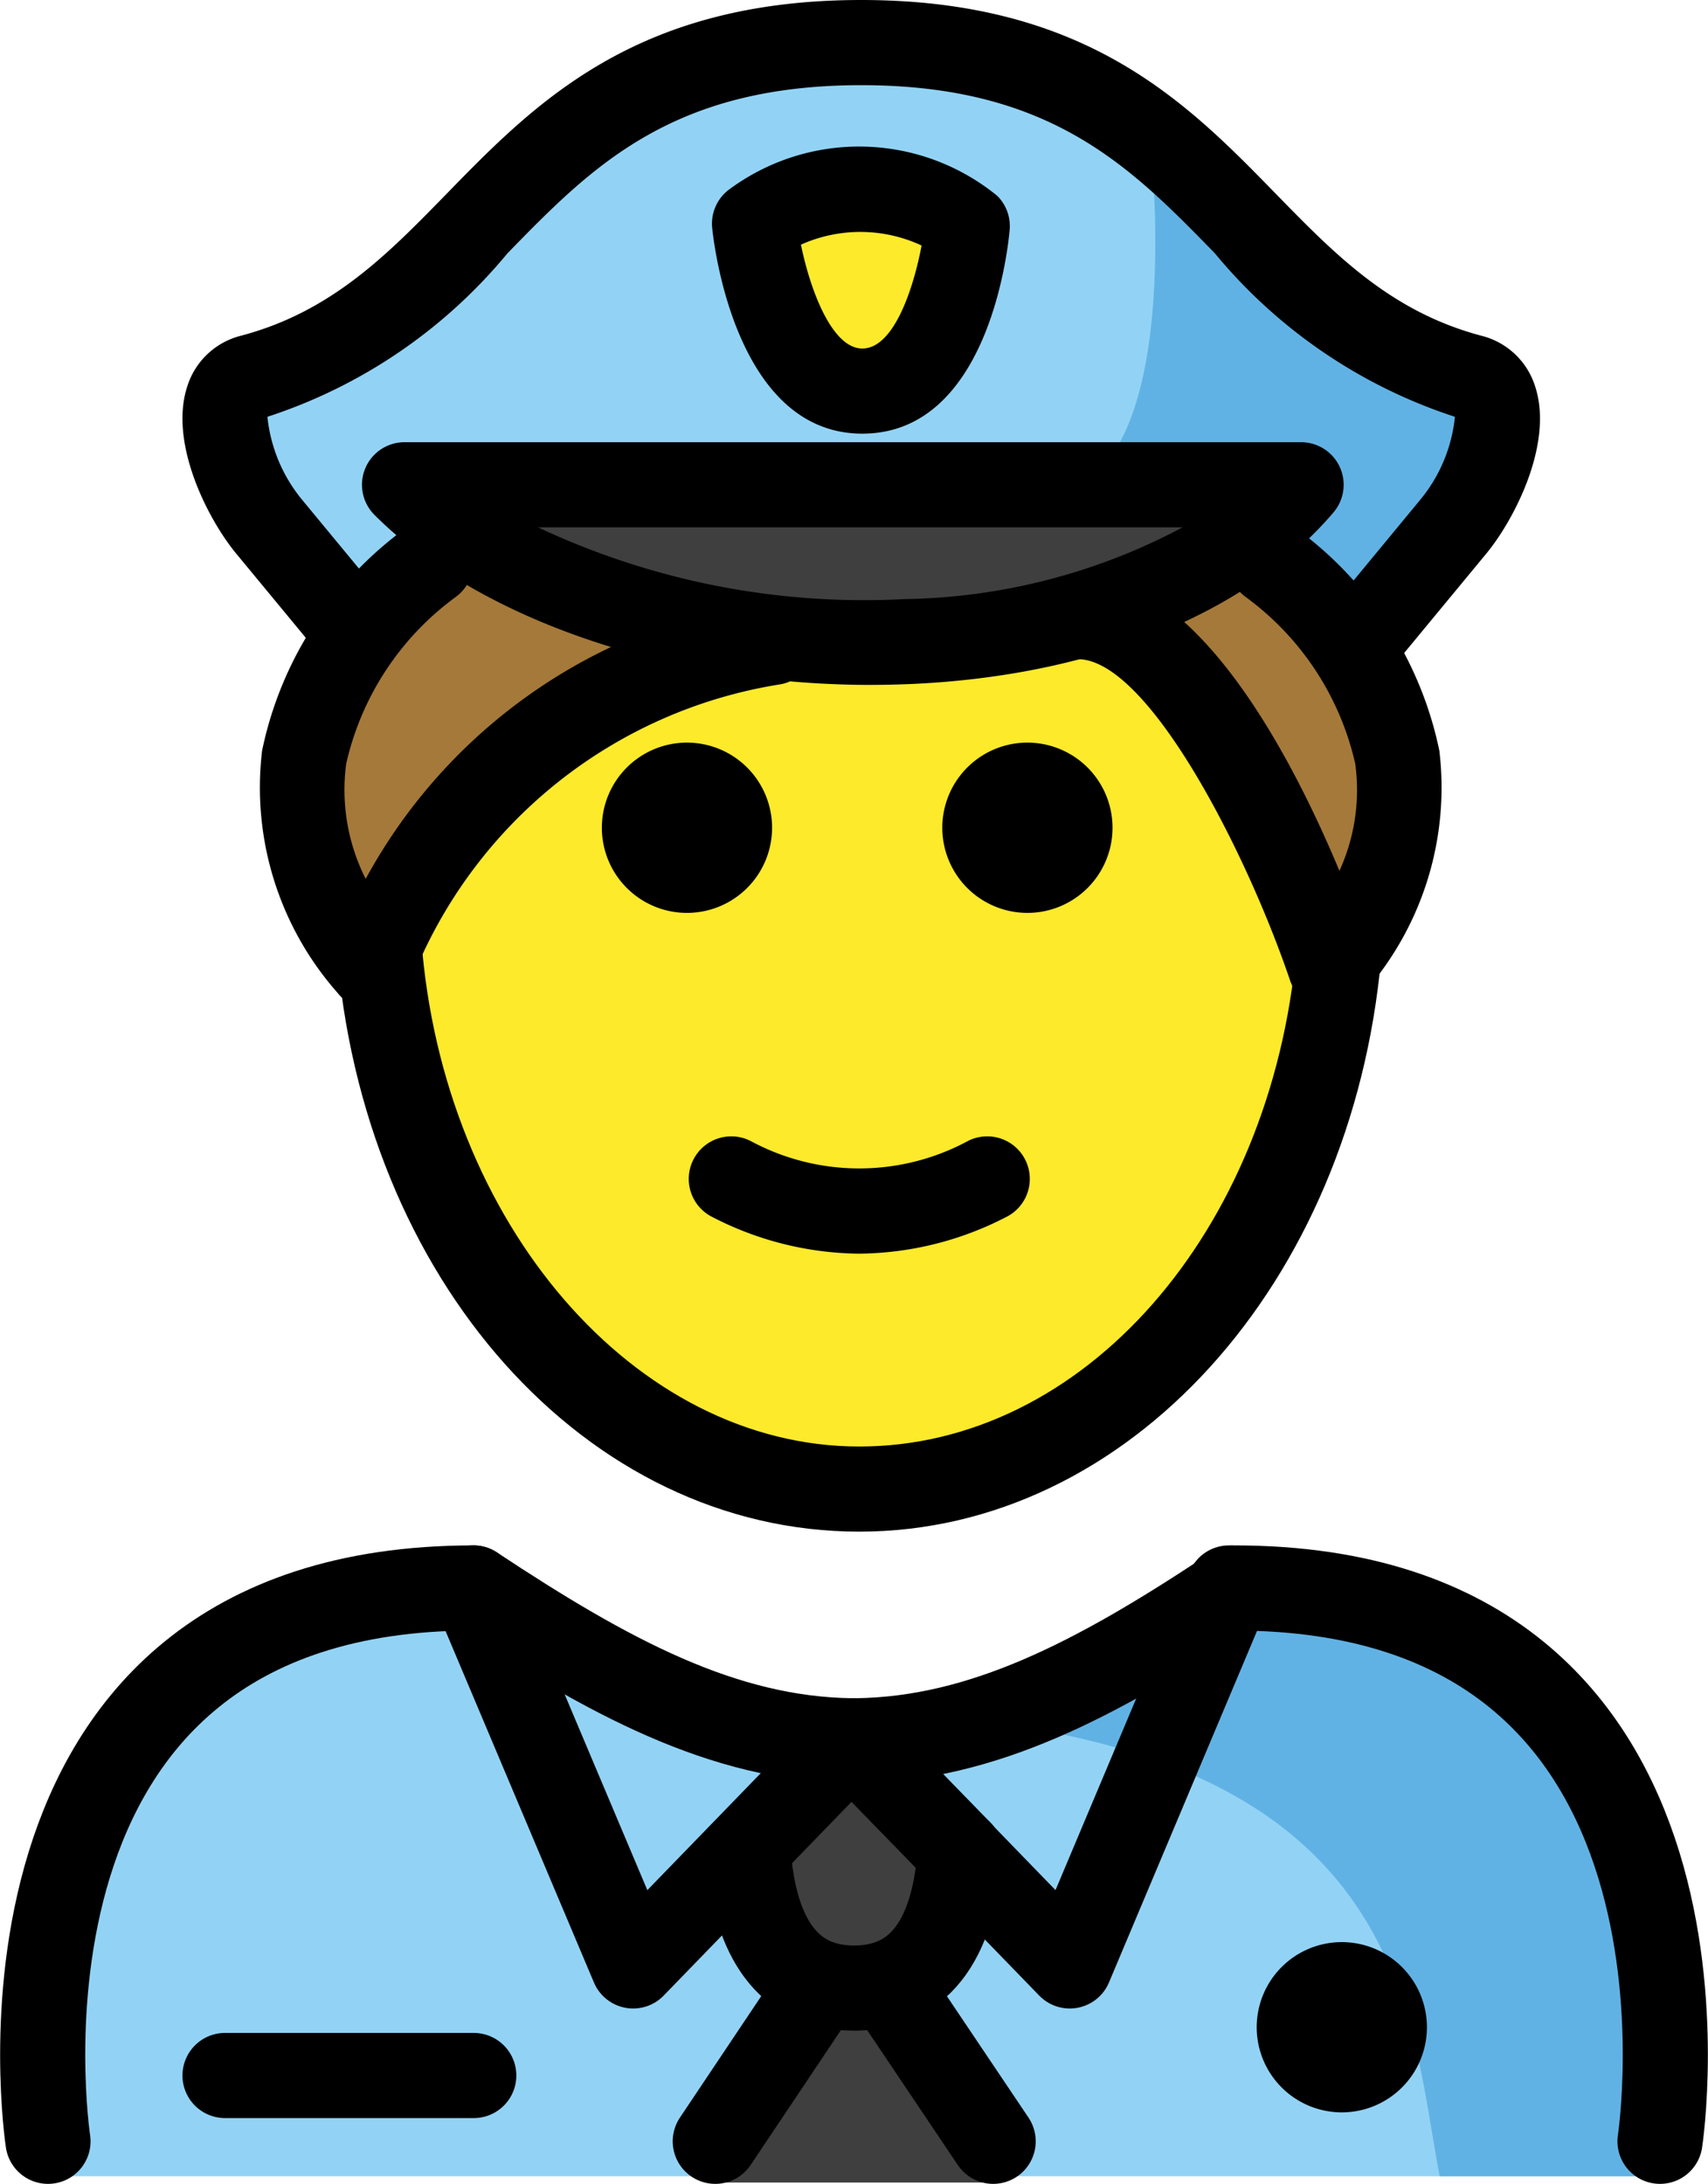 <svg xmlns="http://www.w3.org/2000/svg" xmlns:svg="http://www.w3.org/2000/svg" id="emoji" width="40.136" height="51.307" version="1.1" viewBox="0 0 40.136 51.307"><g id="color" transform="translate(-15.83,-8.368)"><path id="path1" fill="#92d3f5" d="m 16.921,59.496 c 0,0 -1.764,-13.626 9.999,-13.626 3.129,2.086 5.81,3.527 8.822,3.521 H 35.62 c 3.013,0.006 6.184,-1.533 9.313,-3.619 11.337,-0.034 9.42,13.626 9.646,13.724"/><path id="path2" fill="#61b2e4" d="m 45.065,44.792 c -3.107,2.072 -4.975,3.235 -8.957,3.812 12.805,0.403 12.805,6.971 13.552,10.892 h 5.012 c 0,0 2.157,-14.704 -9.607,-14.704 z"/><g id="g4"><path id="path3" fill="#3f3f3f" d="m 35.903,54.214 1.839,3.185 1.575,1.923 a 0.197,0.197 0 0 1 -0.152,0.322 h -6.524 a 0.197,0.197 0 0 1 -0.152,-0.322 l 1.575,-1.923 z"/><path id="path4" fill="#3f3f3f" d="m 38.388,51.885 v 0.01 c -0.11,1.56 -0.66,3.18 -2.49,3.18 -1.75,0 -2.33,-1.51 -2.47,-3.01 l -0.16,-0.15 2.57,-2.65 z"/></g><path id="path5" fill="#92d3f5" d="m 50.333,17.47 c 1.24,0.33 0.42,2.52 -0.4,3.51 l -2.24,2.72 -0.07,0.04 a 8.271,8.271 0 0 0 -1.91,-1.98 l -0.66,-0.54 a 7.611,7.611 0 0 0 1.31,-1.22 h -21.07 a 9.199,9.199 0 0 0 1.47,1.19 l -0.76,0.57 a 8.221,8.221 0 0 0 -1.75,1.76 l -0.13,-0.1 -2.02,-2.44 c -0.81,-0.99 -1.64,-3.18 -0.39,-3.51 5.74,-1.53 5.95,-7.86 14.31,-7.86 8.36,0 8.57,6.33 14.31,7.86 z m -14.28,0.33 c 2.12,0 2.46,-3.87 2.46,-3.87 a 4.16,4.16 0 0 0 -5,-0.06 c 0,0 0.42,3.93 2.54,3.93 z"/><path id="path6" fill="#61b2e4" d="m 42.866,11.784 c 0,0 0.936,8.218 -2.591,8.218 l 5.348,0.335 1.738,2.978 c 0,0 3.672,-1.901 3.61,-5.233 1e-4,0 -7.261,-4.221 -8.105,-6.298 z"/><path id="path7" fill="#fcea2b" d="m 36.095,17.556 c -2.121,0.003 -2.536,-3.934 -2.536,-3.934 a 4.173,4.173 0 0 1 5,0.058 c 0,0 -0.343,3.873 -2.464,3.876 z"/><path id="path8" fill="#3f3f3f" d="m 33.963,23.57 a 16.589,16.589 0 0 1 -7.2,-2.38 9.199,9.199 0 0 1 -1.47,-1.19 h 21.07 a 7.611,7.611 0 0 1 -1.31,1.22 11.627,11.627 0 0 1 -3.71,1.79 19.119,19.119 0 0 1 -7.38,0.56 z"/></g><g id="hair" transform="translate(-15.83,-8.368)"><g id="hair-2"><path id="path9" fill="#a57939" d="m 33.854,23.259 c -7.05,1.08 -9.38,7.7 -9.38,7.7 a 6.256,6.256 0 0 1 -0.26,-7.9 10.479,10.479 0 0 1 2.17,-2.4 l 0.02,-0.03 a 16.194,16.194 0 0 0 7.45,2.63 z"/><path id="path10" fill="#a57939" d="m 47.444,23.459 a 5.983,5.983 0 0 1 -0.43,7.5 c 0,0 -2.69,-7.96 -5.77,-8.22 a 11.286,11.286 0 0 0 3.82,-1.83 l 0.04,0.05 a 10.279,10.279 0 0 1 2.34,2.5 z"/></g></g><g id="skin" transform="translate(-15.83,-8.368)"><path id="path11" fill="#fcea2b" d="m 36,23.362 6.035,-0.583 c 0,0 5.338,5.428 5.23,6.948 0,7.828 -5.077,14.173 -11.339,14.173 -6.262,0 -11.338,-6.346 -11.338,-14.173 C 24.393,25.601 36,23.362 36,23.362 Z"/></g><g id="line" transform="translate(-15.83,-8.368)"><path id="path12" d="m 49.361,55.995 a 2,2 0 1 1 -2,-2 2.001,2.001 0 0 1 2,2"/><path id="path13" fill="none" stroke="#000" stroke-linecap="round" stroke-linejoin="round" stroke-width="2" d="m 16.958,58.675 c 0,0 -2,-13 10,-13 3.16,2.09 5.86,3.55 8.88,3.59 h 0.12 c 2.96,-0.04 5.63,-1.44 8.7,-3.47 l 0.18,-0.12 c 12,0 10,13 10,13"/><polyline id="polyline13" fill="none" stroke="#000" stroke-linecap="round" stroke-linejoin="round" stroke-width="2" points="26.958 45.675 30.708 54.555 33.268 51.915 35.838 49.265"/><line id="line13" x1="38.388" x2="35.838" y1="51.885" y2="49.265" fill="none" stroke="#000" stroke-linecap="round" stroke-linejoin="round" stroke-width="2"/><polyline id="polyline14" fill="none" stroke="#000" stroke-linecap="round" stroke-linejoin="round" stroke-width="2" points="44.708 45.675 44.658 45.795 40.968 54.555 38.388 51.895"/><path id="path14" fill="none" stroke="#000" stroke-linecap="round" stroke-linejoin="round" stroke-width="2" d="m 33.428,52.065 c 0.14,1.5 0.72,3.01 2.47,3.01 1.83,0 2.38,-1.62 2.49,-3.18 v -0.01"/><line id="line14" x1="35.048" x2="32.638" y1="55.075" y2="58.675" fill="none" stroke="#000" stroke-linecap="round" stroke-linejoin="round" stroke-width="2"/><line id="line15" x1="36.748" x2="39.168" y1="55.075" y2="58.675" fill="none" stroke="#000" stroke-linecap="round" stroke-linejoin="round" stroke-width="2"/><path id="path15" d="m 26.963,58.129 h -5.845 a 1,1 0 0 1 0,-2 h 5.845 a 1,1 0 1 1 0,2 z"/><path id="path16" d="m 39.973,25.815 a 2,2 0 1 1 -2,2 1.999,1.999 0 0 1 2,-2 z"/><path id="path17" d="m 31.973,25.815 a 2,2 0 1 1 -2,2 1.999,1.999 0 0 1 2,-2 z"/><path id="path18" d="m 36.022,37.821 a 7.652,7.652 0 0 1 -3.447,-0.858 1,1 0 1 1 0.894,-1.789 5.378,5.378 0 0 0 5.106,0 1,1 0 1 1 0.894,1.789 7.653,7.653 0 0 1 -3.447,0.858 z"/><path id="path19" d="m 36.023,44.352 c -6.416,0 -11.698,-5.916 -12.286,-13.761 l 1.994,-0.15 c 0.501,6.68 5.021,11.911 10.292,11.911 5.258,0 9.673,-5.014 10.271,-11.663 0.045,-0.5 0.067,-1.008 0.067,-1.51 h 2 c 0,0.561 -0.025,1.129 -0.075,1.689 -0.692,7.687 -5.964,13.484 -12.264,13.484 z"/><path id="path20" d="m 36.093,18.556 c -2.935,0 -3.476,-4.335 -3.527,-4.829 a 1.001,1.001 0 0 1 0.38,-0.894 5.129,5.129 0 0 1 6.318,0.136 1.002,1.002 0 0 1 0.292,0.799 c -0.044,0.49 -0.51,4.783 -3.458,4.788 z m 0.001,-2 0.002,1 -0.002,-1 c 0.754,-0.001 1.212,-1.458 1.392,-2.42 a 3.408,3.408 0 0 0 -2.835,-0.02 c 0.219,1.071 0.732,2.44 1.442,2.44 z"/><path id="path21" d="m 36.298,24.459 c -4.697,0 -9.207,-1.529 -11.669,-3.995 a 1,1 0 0 1 0.708,-1.707 h 21.068 a 1,1 0 0 1 0.762,1.647 c -2.031,2.392 -5.679,3.863 -10.006,4.037 q -0.432,0.017 -0.863,0.017 z m -7.824,-3.702 a 17.991,17.991 0 0 0 8.607,1.686 14.34,14.34 0 0 0 6.538,-1.686 z"/><path id="path22" d="m 47.732,24.46 a 1,1 0 0 1 -0.77,-1.637 l 2.248,-2.721 a 3.63,3.63 0 0 0 0.809,-1.942 12.222,12.222 0 0 1 -5.64,-3.84 c -1.982,-2.032 -3.853,-3.951 -8.312,-3.951 -4.459,0 -6.332,1.919 -8.313,3.951 a 12.224,12.224 0 0 1 -5.64,3.84 3.645,3.645 0 0 0 0.809,1.942 l 2.012,2.434 a 1,1 0 0 1 -1.541,1.274 L 21.382,21.376 C 20.71,20.563 19.803,18.782 20.226,17.461 a 1.775,1.775 0 0 1 1.272,-1.207 c 2.126,-0.564 3.437,-1.908 4.825,-3.331 2.082,-2.135 4.442,-4.555 9.745,-4.555 5.303,0 7.662,2.42 9.744,4.555 1.389,1.423 2.699,2.767 4.825,3.332 a 1.772,1.772 0 0 1 1.272,1.208 c 0.424,1.322 -0.484,3.103 -1.156,3.915 l -2.248,2.72 A 0.997,0.997 0 0 1 47.732,24.46 Z"/><g id="g24"><path id="path23" d="m 24.55,32.078 a 1,1 0 0 1 -0.784,-0.38 7.286,7.286 0 0 1 -1.777,-5.695 8.626,8.626 0 0 1 3.406,-5.25 1,1 0 0 1 1.137,1.645 v 0 a 6.675,6.675 0 0 0 -2.567,3.915 4.638,4.638 0 0 0 0.458,2.703 12.774,12.774 0 0 1 9.429,-6.545 0.988,0.988 0 0 1 1.13,0.851 0.999,0.999 0 0 1 -0.851,1.129 11.195,11.195 0 0 0 -8.635,6.951 0.999,0.999 0 0 1 -0.777,0.66 0.983,0.983 0 0 1 -0.168,0.015 z"/><path id="path24" d="m 47.091,32.078 a 1.001,1.001 0 0 1 -0.947,-0.679 c -1.004,-2.96 -3.26,-7.404 -4.913,-7.542 a 1,1 0 0 1 0.166,-1.993 c 2.675,0.223 4.809,4.331 5.908,6.963 a 4.566,4.566 0 0 0 0.372,-2.513 6.676,6.676 0 0 0 -2.567,-3.915 1,1 0 0 1 1.137,-1.645 8.626,8.626 0 0 1 3.406,5.25 7.286,7.286 0 0 1 -1.777,5.695 1,1 0 0 1 -0.784,0.38 z"/></g></g></svg>